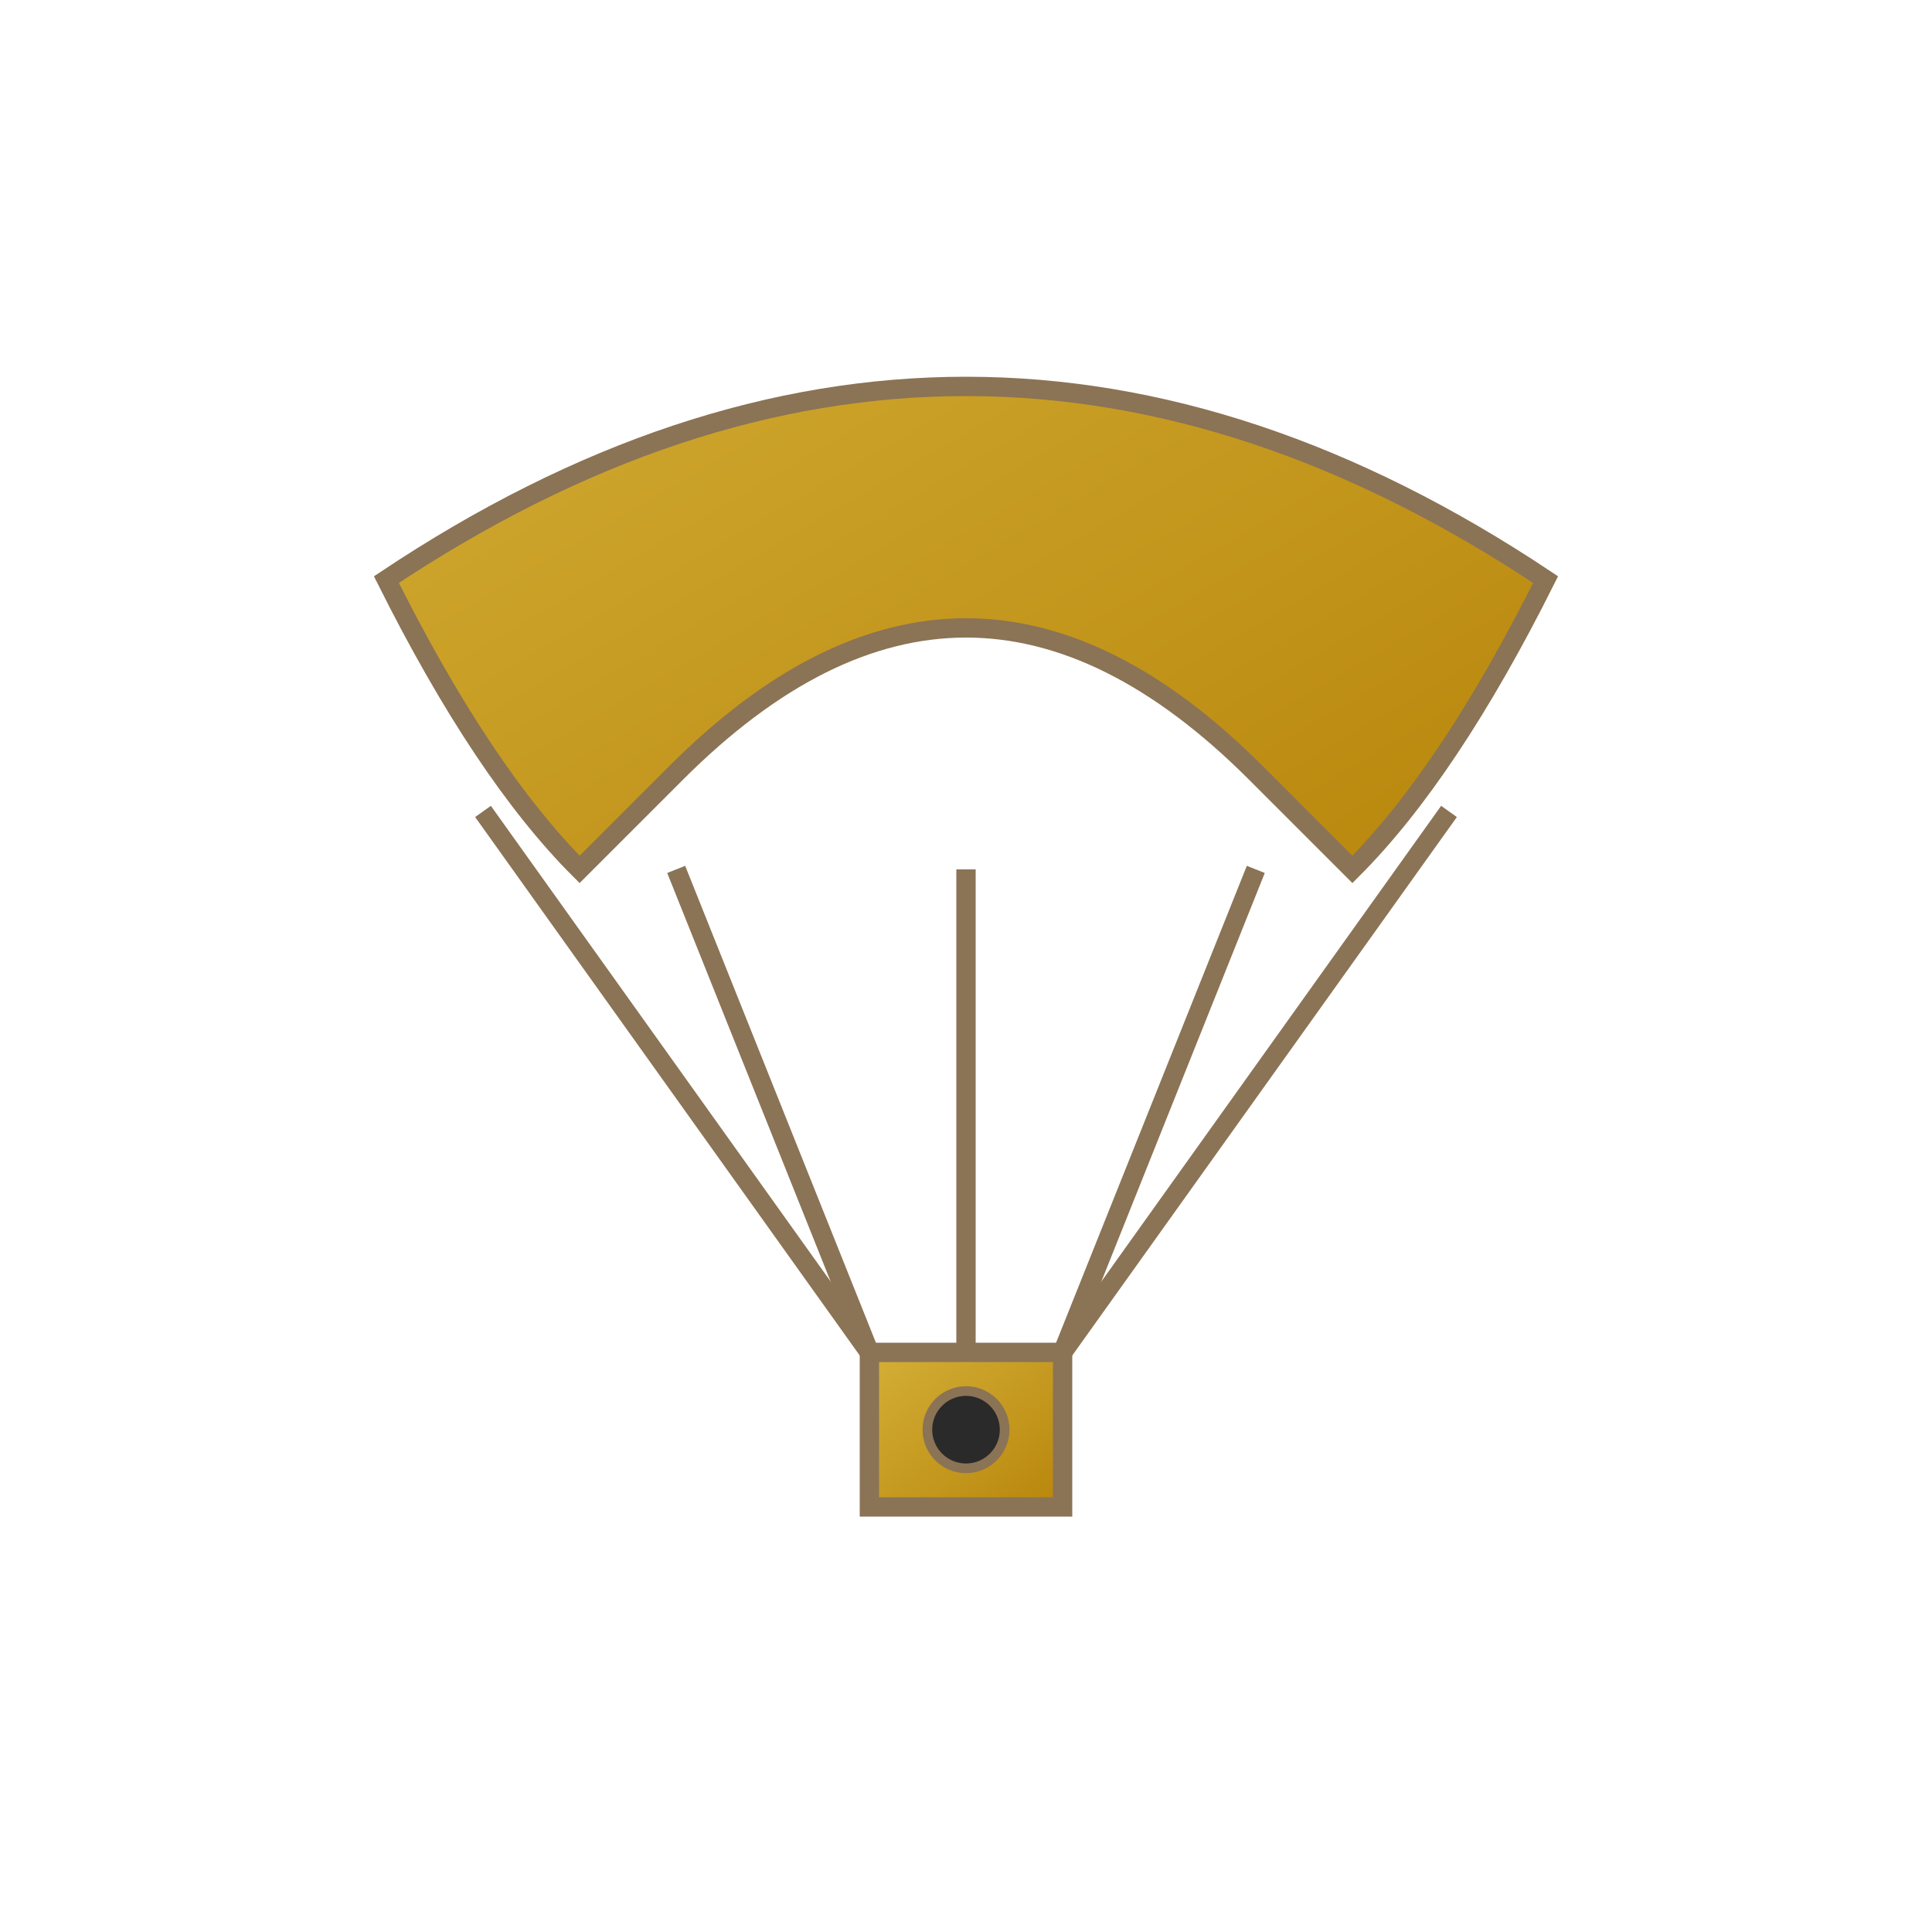 <svg width="40" height="40" viewBox="0 0 100 100" xmlns="http://www.w3.org/2000/svg">
  <defs>
    <linearGradient id="parachuteGradient" x1="0%" y1="0%" x2="100%" y2="100%">
      <stop offset="0%" style="stop-color:#D4AF37;stop-opacity:1" />
      <stop offset="100%" style="stop-color:#B8860B;stop-opacity:1" />
    </linearGradient>
  </defs>
  
  <!-- Parachute canopy -->
  <path d="M20 30 Q50 10 80 30 Q75 40 70 45 L65 40 Q50 25 35 40 L30 45 Q25 40 20 30 Z" 
        fill="url(#parachuteGradient)" stroke="#8B7355" stroke-width="1"/>
  
  <!-- Parachute lines -->
  <line x1="25" y1="42" x2="45" y2="70" stroke="#8B7355" stroke-width="1"/>
  <line x1="35" y1="45" x2="45" y2="70" stroke="#8B7355" stroke-width="1"/>
  <line x1="50" y1="45" x2="50" y2="70" stroke="#8B7355" stroke-width="1"/>
  <line x1="65" y1="45" x2="55" y2="70" stroke="#8B7355" stroke-width="1"/>
  <line x1="75" y1="42" x2="55" y2="70" stroke="#8B7355" stroke-width="1"/>
  
  <!-- Package -->
  <rect x="45" y="70" width="10" height="8" fill="url(#parachuteGradient)" stroke="#8B7355" stroke-width="1"/>
  
  <!-- Crypto symbol on package -->
  <circle cx="50" cy="74" r="2" fill="#2A2A2A" stroke="#8B7355" stroke-width="0.5"/>
</svg>